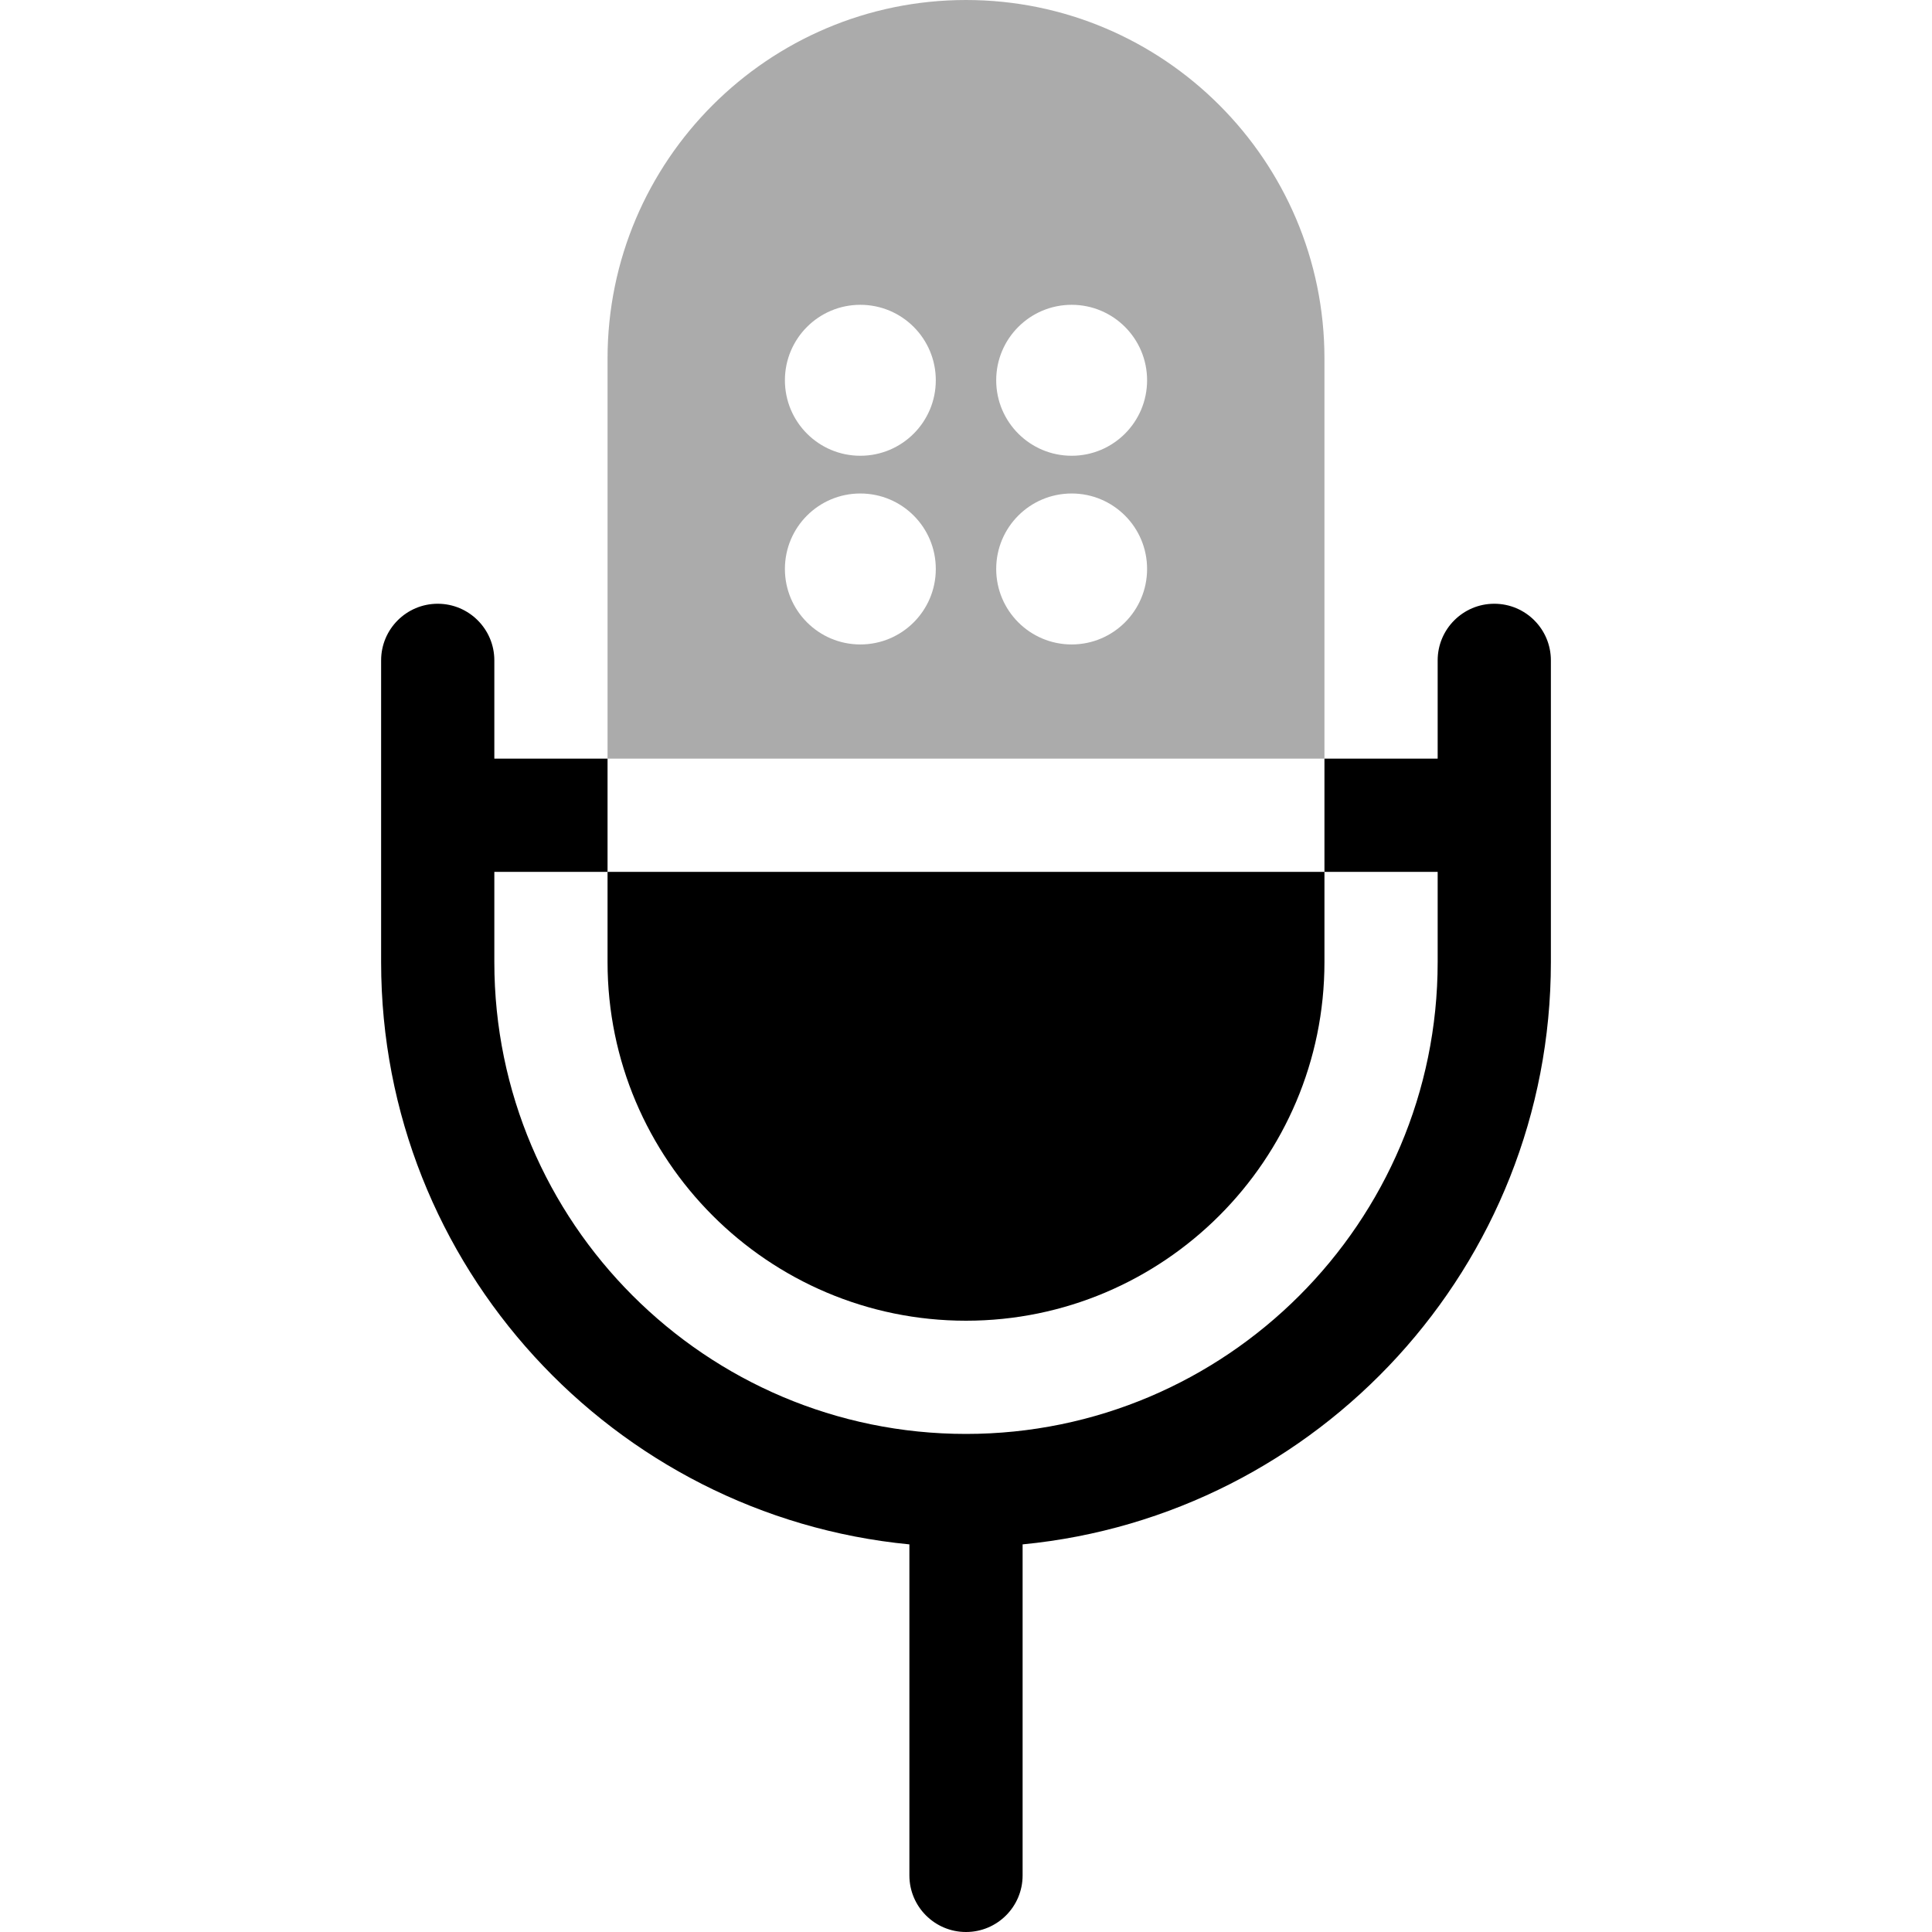 <svg width="30" height="30" viewBox="0 0 30 30" fill="none" xmlns="http://www.w3.org/2000/svg">
<path d="M23.203 9.375C22.718 9.375 22.324 9.769 22.324 10.254V11.78H20.566V13.538H22.324V14.941C22.324 18.98 19.039 22.266 15 22.266C10.961 22.266 7.676 18.98 7.676 14.941V13.538H9.434V11.78H7.676V10.254C7.676 9.769 7.282 9.375 6.797 9.375C6.311 9.375 5.918 9.769 5.918 10.254V14.941C5.918 19.653 9.524 23.537 14.121 23.981V29.121C14.121 29.607 14.515 30 15 30C15.485 30 15.879 29.607 15.879 29.121V23.981C20.476 23.537 24.082 19.653 24.082 14.941V10.254C24.082 9.769 23.689 9.375 23.203 9.375Z" fill="black"/>
<path d="M9.434 13.538V14.941C9.434 18.011 11.931 20.508 15 20.508C18.069 20.508 20.566 18.011 20.566 14.941V13.538H9.434Z" fill="black"/>
<path d="M15 0C11.931 0 9.434 2.497 9.434 5.566V11.78H20.566V5.566C20.566 2.497 18.069 0 15 0ZM13.359 10.007C12.712 10.007 12.188 9.482 12.188 8.835C12.188 8.187 12.712 7.663 13.359 7.663C14.007 7.663 14.531 8.187 14.531 8.835C14.531 9.482 14.007 10.007 13.359 10.007ZM13.359 7.077C12.712 7.077 12.188 6.552 12.188 5.905C12.188 5.258 12.712 4.733 13.359 4.733C14.007 4.733 14.531 5.258 14.531 5.905C14.531 6.552 14.007 7.077 13.359 7.077ZM16.641 10.007C15.993 10.007 15.469 9.482 15.469 8.835C15.469 8.187 15.993 7.663 16.641 7.663C17.288 7.663 17.812 8.187 17.812 8.835C17.812 9.482 17.288 10.007 16.641 10.007ZM16.641 7.077C15.993 7.077 15.469 6.552 15.469 5.905C15.469 5.258 15.993 4.733 16.641 4.733C17.288 4.733 17.812 5.258 17.812 5.905C17.812 6.552 17.288 7.077 16.641 7.077Z" fill="#333333" fill-opacity="0.41"/>
</svg>
